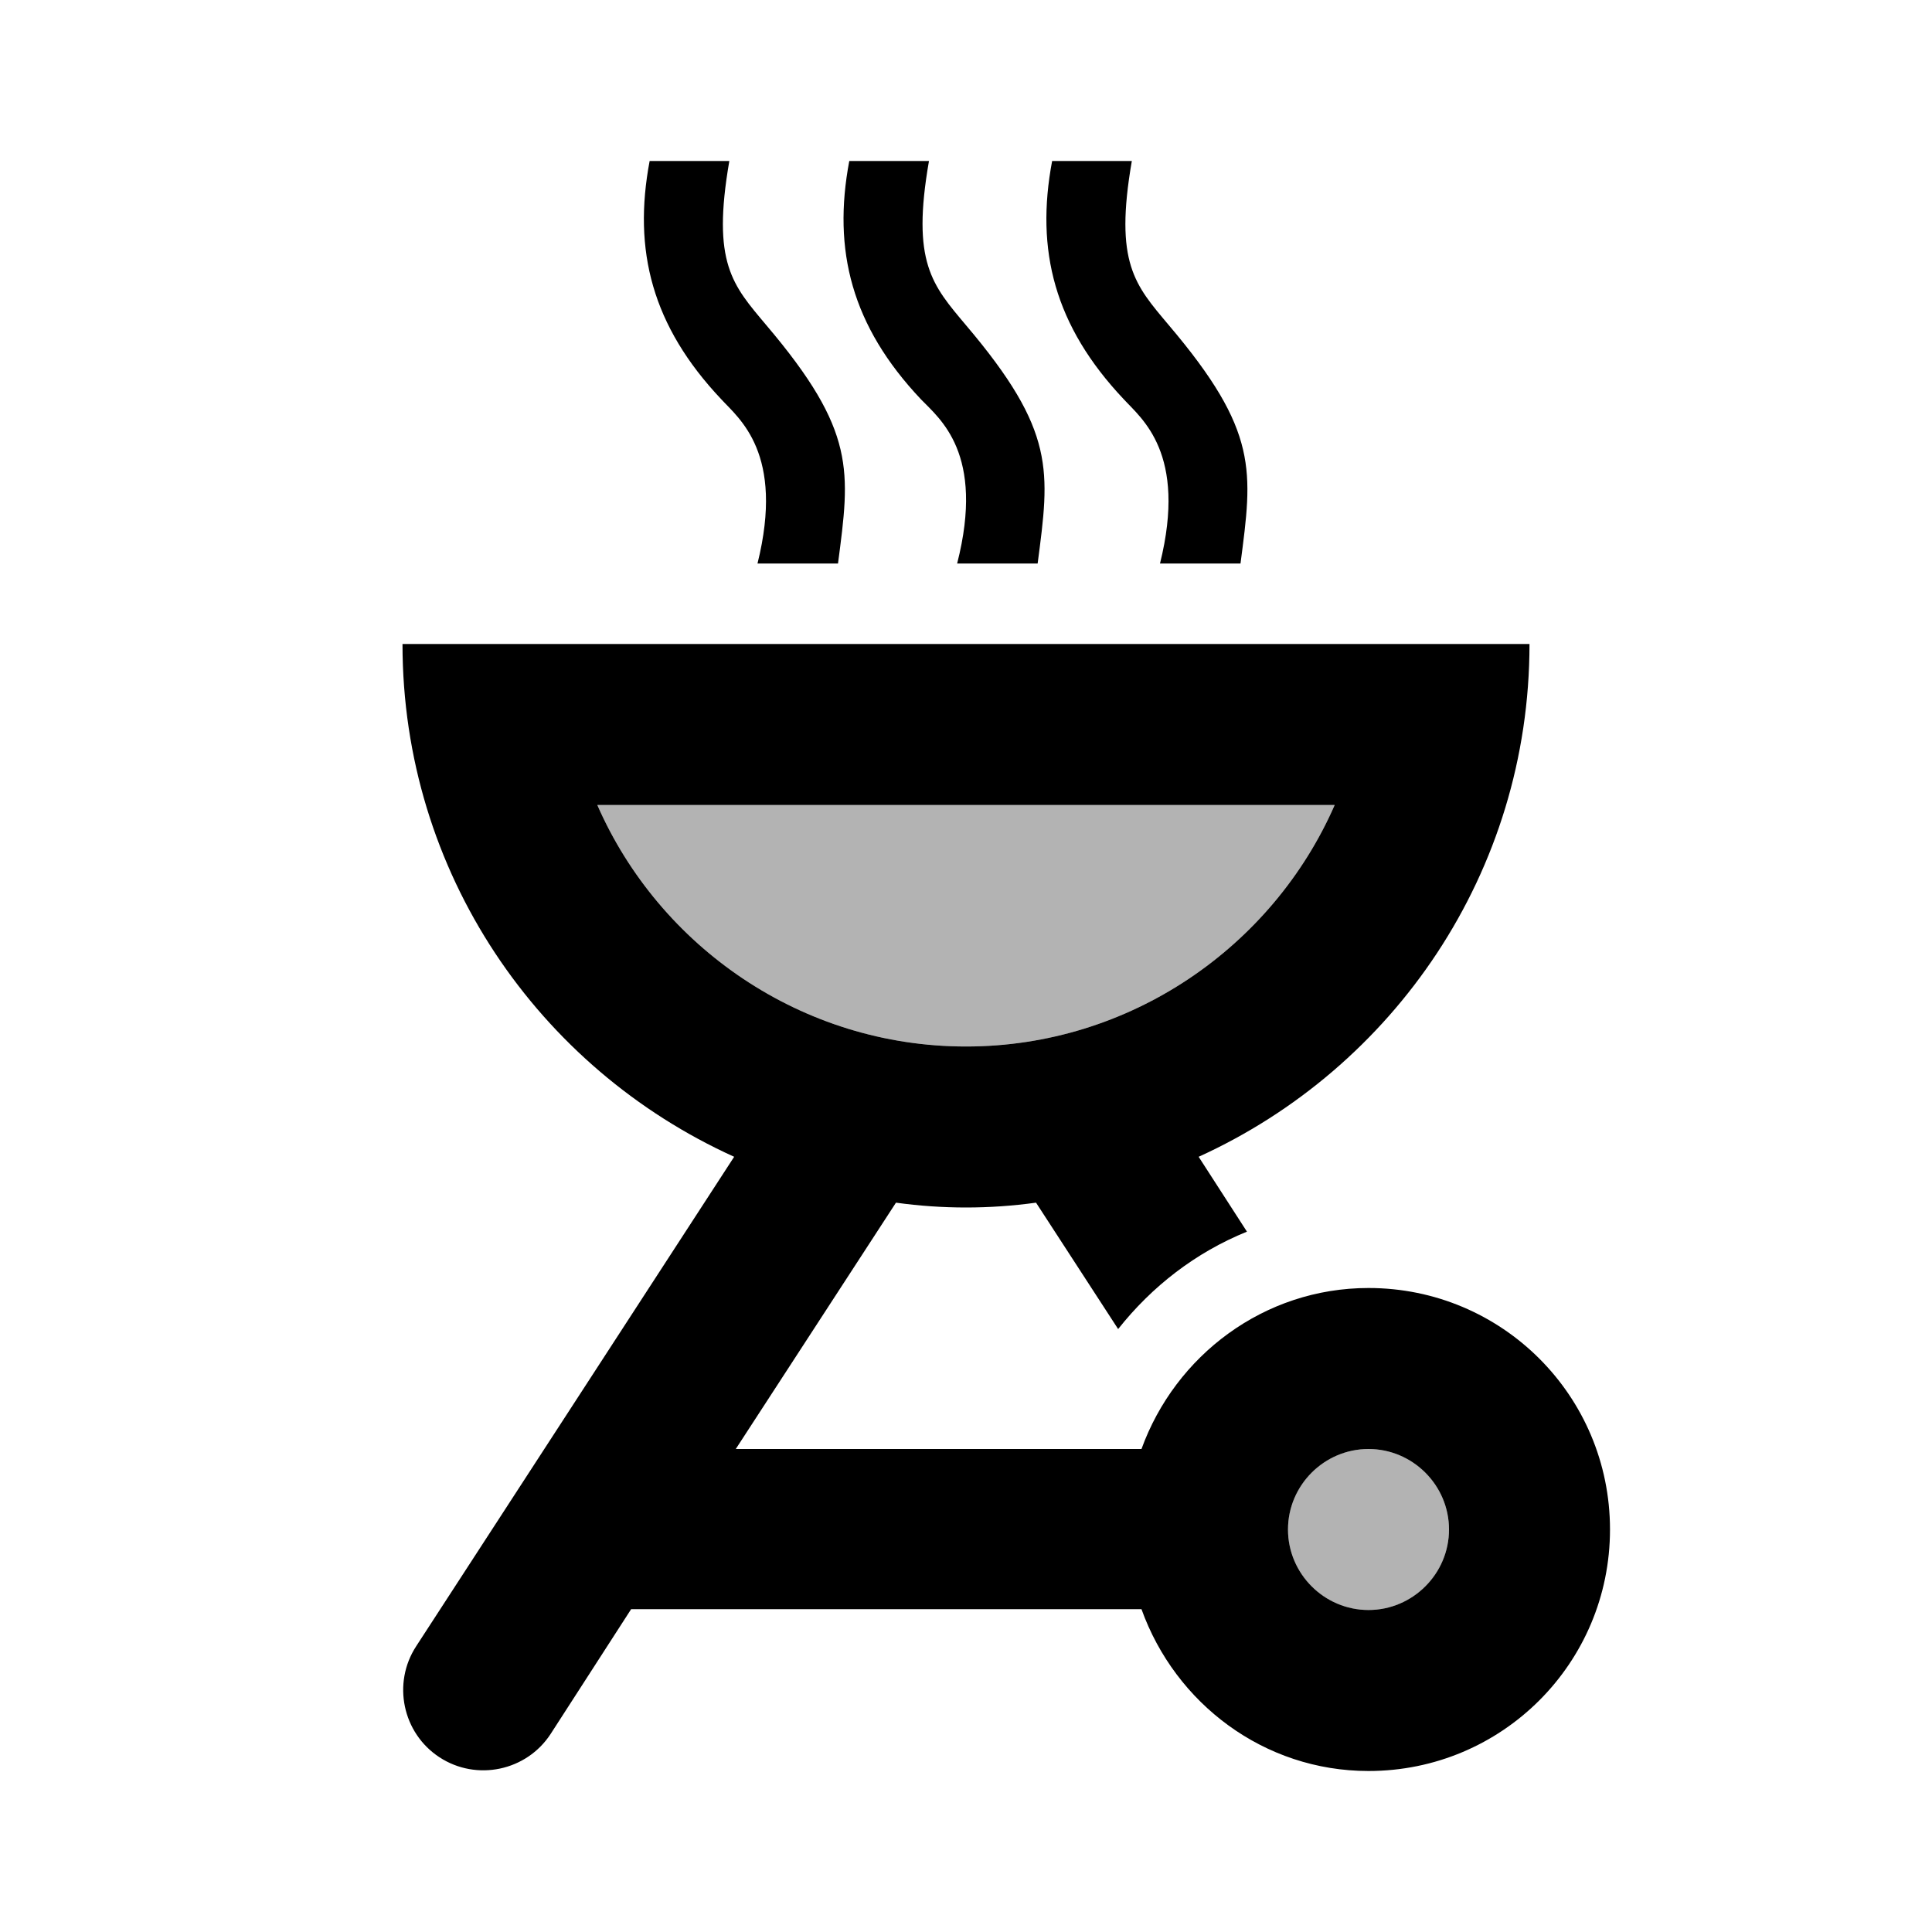 <?xml version="1.0" encoding="utf-8"?>
<!-- Generator: Adobe Illustrator 23.0.1, SVG Export Plug-In . SVG Version: 6.00 Build 0)  -->
<svg version="1.1" xmlns="http://www.w3.org/2000/svg" xmlns:xlink="http://www.w3.org/1999/xlink" x="0px" y="0px" width="24px"
	 height="24px" viewBox="0 0 24 24" enable-background="new 0 0 24 24" xml:space="preserve">
<g id="Bounding_Box">
	<rect fill="none" width="24" height="24"/>
</g>
<g id="Master">
	<g>
		<path opacity="0.3" d="M16.58,10H7.42c0.77,1.76,2.54,3,4.58,3S15.81,11.76,16.58,10z"/>
		<path d="M17,22c1.66,0,3-1.34,3-3s-1.34-3-3-3c-1.3,0-2.4,0.84-2.82,2H9.14l1.99-3.06C11.42,14.98,11.71,15,12,15
			s0.58-0.02,0.87-0.06l1.02,1.57c0.42-0.53,0.96-0.95,1.6-1.21l-0.6-0.93C17.31,13.27,19,10.84,19,8H5c0,2.84,1.69,5.27,4.12,6.37
			l-3.95,6.08c-0.3,0.46-0.17,1.08,0.29,1.38h0c0.46,0.3,1.08,0.17,1.38-0.29l1-1.55h6.34C14.6,21.16,15.7,22,17,22z M17,18
			c0.55,0,1,0.45,1,1c0,0.55-0.45,1-1,1s-1-0.45-1-1C16,18.45,16.45,18,17,18z M7.42,10h9.16c-0.77,1.76-2.54,3-4.58,3
			S8.19,11.76,7.42,10z"/>
		<circle opacity="0.3" cx="17" cy="19" r="1"/>
		<path d="M9.41,7h1c0.15-1.15,0.23-1.64-0.89-2.96C9.1,3.54,8.84,3.27,9.06,2H8.07C7.86,3.11,8.1,4.05,8.96,4.96
			C9.18,5.2,9.75,5.63,9.41,7z"/>
		<path d="M11.89,7h1c0.15-1.15,0.23-1.64-0.89-2.96c-0.42-0.5-0.68-0.78-0.46-2.04h-0.99c-0.21,1.11,0.03,2.05,0.89,2.96
			C11.67,5.2,12.24,5.63,11.89,7z"/>
		<path d="M14.41,7h1c0.15-1.15,0.23-1.64-0.89-2.96C14.1,3.54,13.84,3.27,14.06,2h-0.99c-0.21,1.11,0.03,2.05,0.89,2.96
			C14.18,5.2,14.75,5.63,14.41,7z"/>
	</g>
</g>
</svg>
